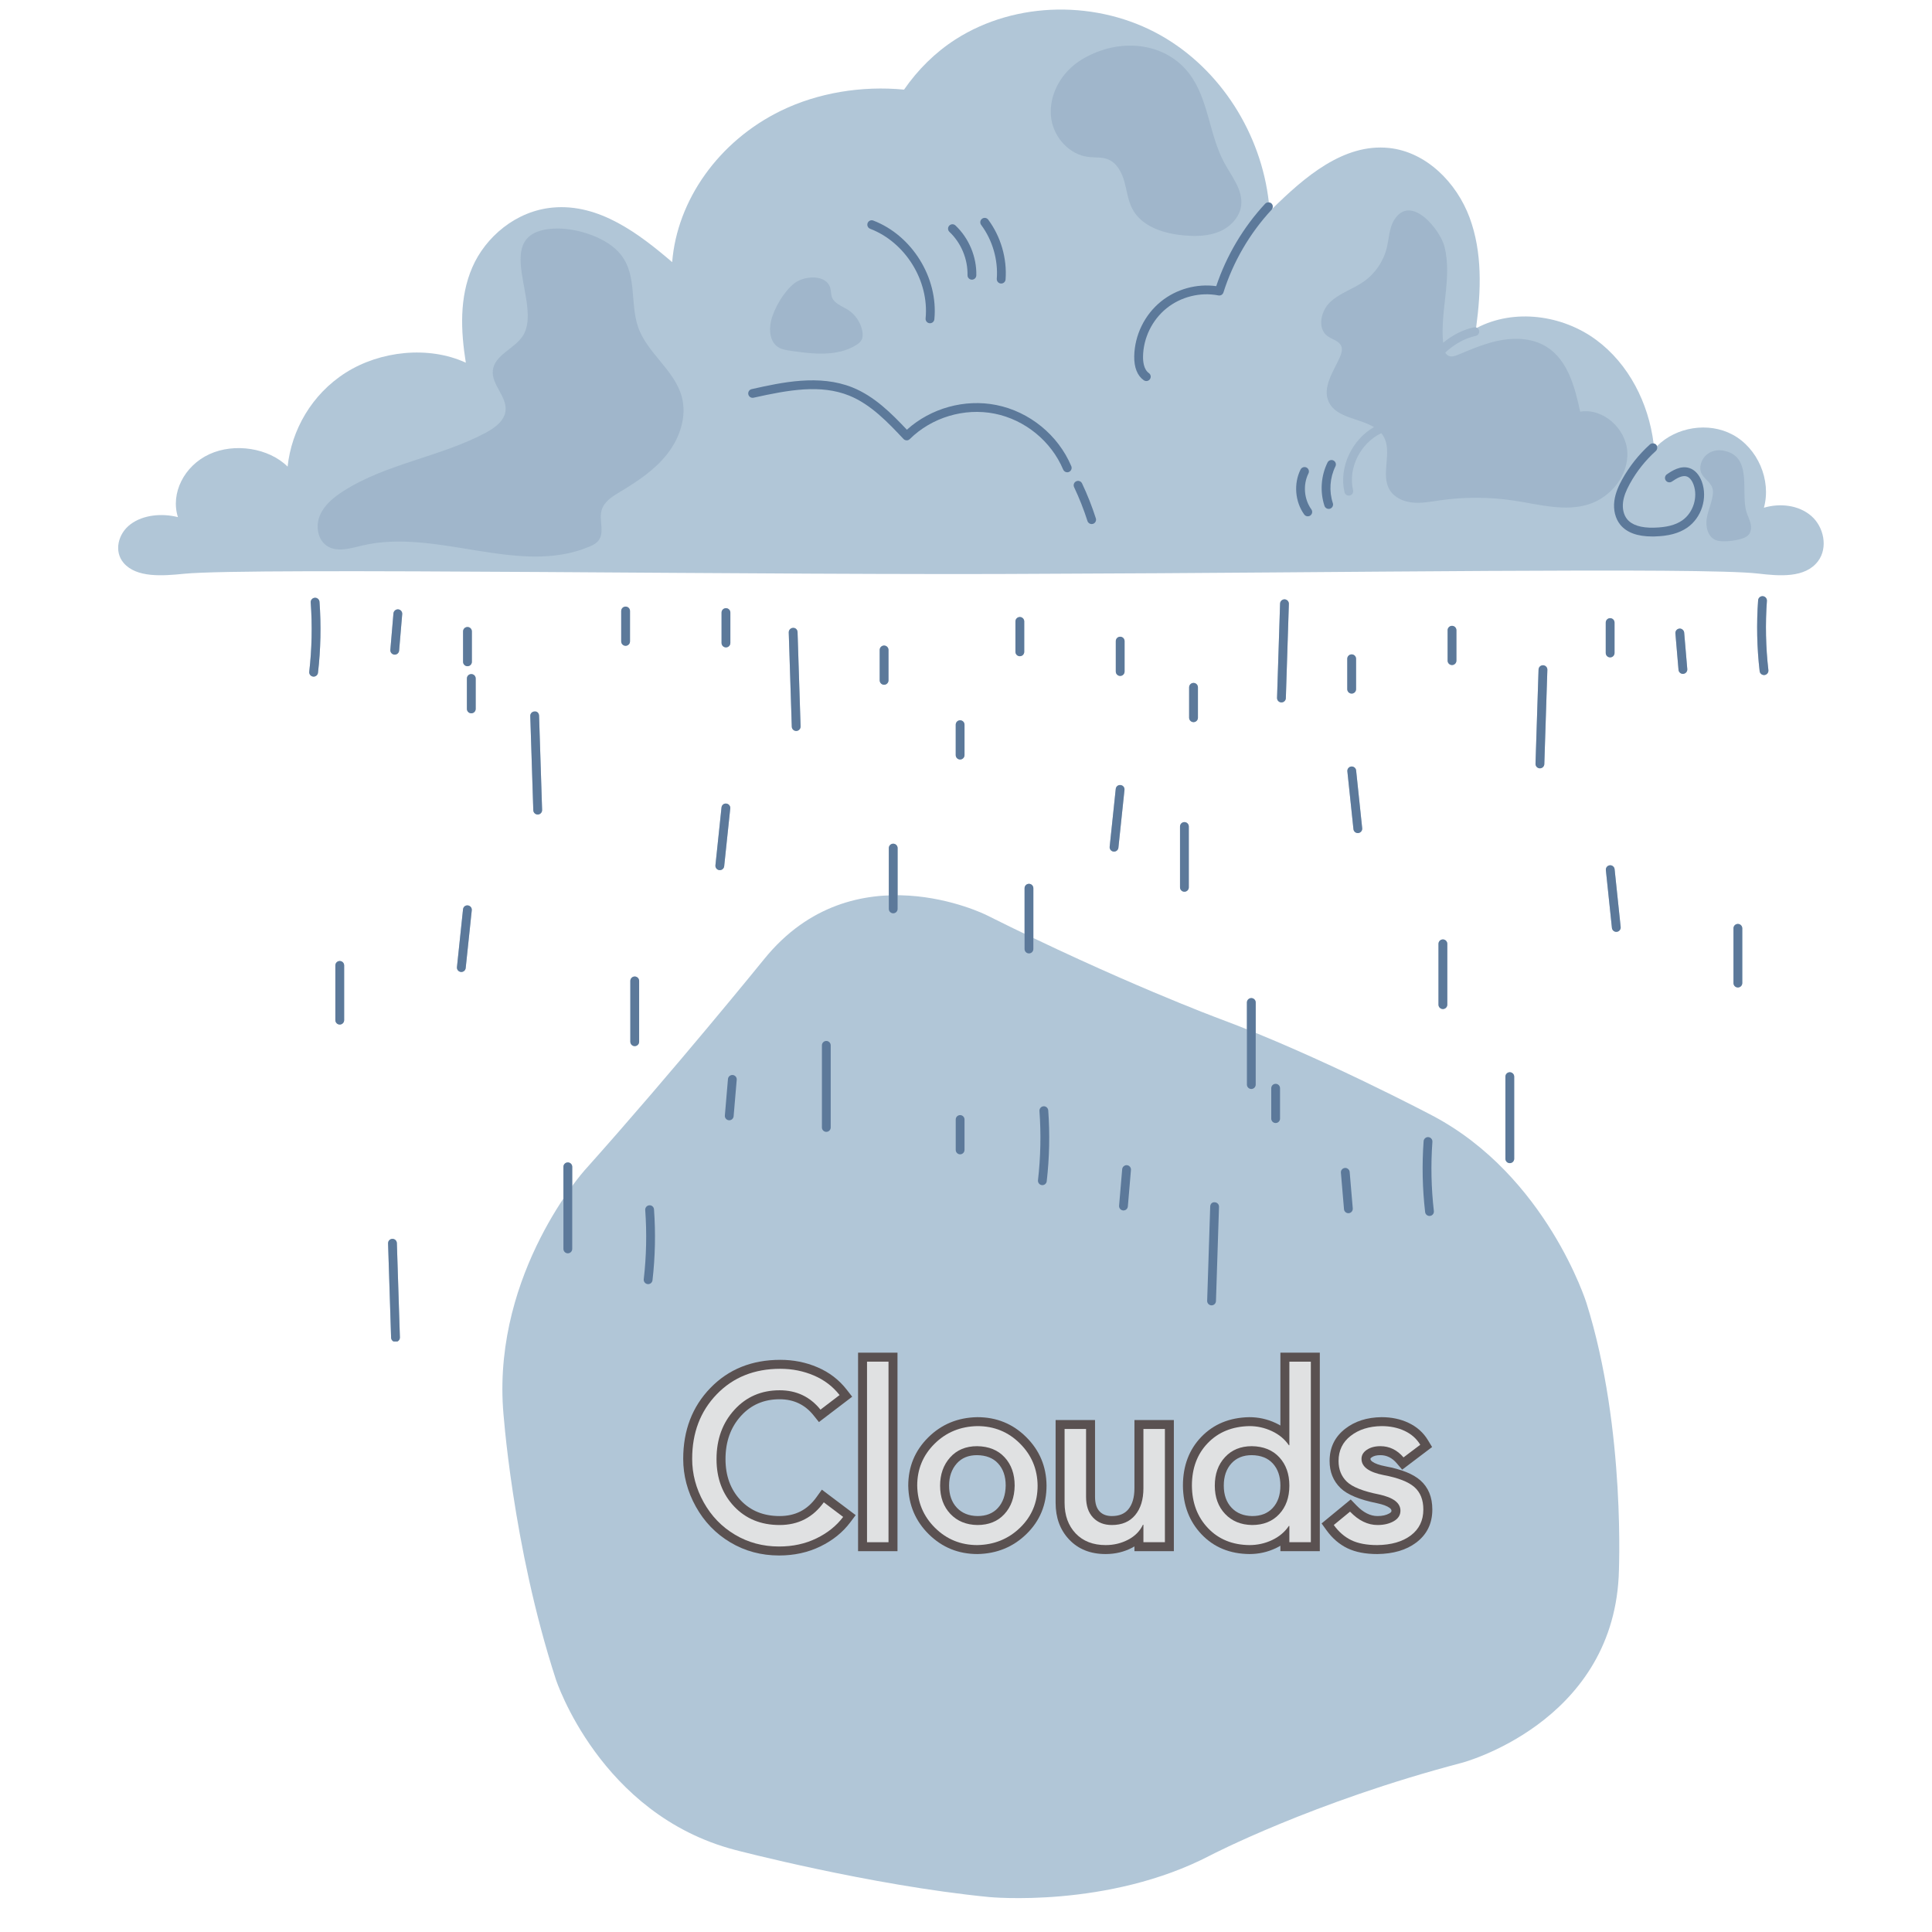 <svg xmlns="http://www.w3.org/2000/svg" xmlns:xlink="http://www.w3.org/1999/xlink" width="800" zoomAndPan="magnify" viewBox="0 0 600 600" height="800" preserveAspectRatio="xMidYMid meet" version="1.0"><defs><filter x="0%" y="0%" width="100%" height="100%" id="f73fce8bc3"><feColorMatrix values="0 0 0 0 1 0 0 0 0 1 0 0 0 0 1 0 0 0 1 0" color-interpolation-filters="sRGB"/></filter><g/><clipPath id="e037f422c7"><path d="M 124 277 L 471 277 L 471 589 L 124 589 Z M 124 277 " clip-rule="nonzero"/></clipPath><clipPath id="909d17195a"><path d="M 60.227 362.945 L 364.676 210.031 L 511.652 502.656 L 207.203 655.57 Z M 60.227 362.945 " clip-rule="nonzero"/></clipPath><clipPath id="d431ef5cb3"><path d="M 460.684 403.637 C 473.082 443.062 470.699 488.676 470.699 488.676 C 468.316 534.289 421.988 546.457 421.988 546.457 C 375.664 558.621 343.891 575.195 343.891 575.195 C 312.117 591.773 275.129 588.141 275.129 588.141 C 238.141 584.512 196.207 573.492 196.207 573.492 C 154.277 562.473 140.641 520.586 140.641 520.586 C 127.004 478.699 124.215 436.301 124.215 436.301 C 121.426 393.898 149.473 362.539 149.473 362.539 C 177.523 331.176 205.32 296.855 205.32 296.855 C 233.117 262.535 274.328 283.172 274.328 283.172 C 315.535 303.805 346.621 315.336 346.621 315.336 C 377.707 326.867 412.996 345.539 412.996 345.539 C 448.285 364.215 460.684 403.637 460.684 403.637 Z M 460.684 403.637 " clip-rule="nonzero"/></clipPath><clipPath id="0a0da25f0e"><path d="M 0 0 L 347 0 L 347 312 L 0 312 Z M 0 0 " clip-rule="nonzero"/></clipPath><clipPath id="5ea7d03a14"><path d="M -63.773 85.945 L 240.676 -66.969 L 387.652 225.656 L 83.203 378.57 Z M -63.773 85.945 " clip-rule="nonzero"/></clipPath><clipPath id="a24a2bd717"><path d="M 336.684 126.637 C 349.082 166.062 346.699 211.676 346.699 211.676 C 344.316 257.289 297.988 269.457 297.988 269.457 C 251.664 281.621 219.891 298.195 219.891 298.195 C 188.117 314.773 151.129 311.141 151.129 311.141 C 114.141 307.512 72.207 296.492 72.207 296.492 C 30.277 285.473 16.641 243.586 16.641 243.586 C 3.004 201.699 0.215 159.301 0.215 159.301 C -2.574 116.898 25.473 85.539 25.473 85.539 C 53.523 54.176 81.32 19.855 81.32 19.855 C 109.117 -14.465 150.328 6.172 150.328 6.172 C 191.535 26.805 222.621 38.336 222.621 38.336 C 253.707 49.867 288.996 68.539 288.996 68.539 C 324.285 87.215 336.684 126.637 336.684 126.637 Z M 336.684 126.637 " clip-rule="nonzero"/></clipPath><clipPath id="9edfeaacc4"><rect x="0" width="347" y="0" height="312"/></clipPath><clipPath id="baed33a944"><rect x="0" width="236" y="0" height="79"/></clipPath><clipPath id="d89467cac2"><path d="M 4 1 L 535 1 L 535 415.605 L 4 415.605 Z M 4 1 " clip-rule="nonzero"/></clipPath><clipPath id="1c0783dcc3"><path d="M 64 61 L 518 61 L 518 415.605 L 64 415.605 Z M 64 61 " clip-rule="nonzero"/></clipPath><mask id="78ab905aab"><g filter="url(#f73fce8bc3)"><rect x="-164" width="864" fill="#000000" y="-133" height="864" fill-opacity="0.2"/></g></mask><clipPath id="a69730f982"><rect x="0" width="448" y="0" height="161"/></clipPath><clipPath id="cbe8483f8c"><rect x="0" width="568" y="0" height="599"/></clipPath></defs><g transform="matrix(1, 0, 0, 1, 32, 1)"><g clip-path="url(#cbe8483f8c)"><g clip-path="url(#e037f422c7)"><g clip-path="url(#909d17195a)"><g clip-path="url(#d431ef5cb3)"><g transform="matrix(1, 0, 0, 1, 124, 277)"><g clip-path="url(#9edfeaacc4)"><g clip-path="url(#0a0da25f0e)"><g clip-path="url(#5ea7d03a14)"><g clip-path="url(#a24a2bd717)"><path fill="#b1c6d7" d="M -123.473 65.348 L 270.633 -132.602 L 468.582 261.504 L 74.477 459.453 Z M -123.473 65.348 " fill-opacity="1" fill-rule="nonzero"/></g></g></g></g></g></g></g></g><g transform="matrix(1, 0, 0, 1, 179, 418)"><g clip-path="url(#baed33a944)"><g fill="#5a5151" fill-opacity="1"><g transform="translate(0.475, 59.951)"><g><path d="M 30.859 -56.641 C 34.949 -56.641 38.789 -55.875 42.379 -54.34 C 46.059 -52.766 49.082 -50.457 51.457 -47.406 L 53.18 -45.188 L 42.852 -37.316 L 41.156 -39.434 C 38.496 -42.742 34.992 -44.398 30.637 -44.398 C 25.773 -44.398 21.773 -42.676 18.641 -39.227 C 15.438 -35.703 13.836 -31.234 13.836 -25.816 C 13.836 -20.617 15.402 -16.359 18.531 -13.035 C 21.617 -9.762 25.652 -8.125 30.637 -8.125 C 33.082 -8.125 35.25 -8.609 37.137 -9.578 C 39.027 -10.547 40.68 -12.023 42.102 -14.008 L 43.758 -16.324 L 54.262 -8.414 L 52.598 -6.195 C 50.25 -3.066 47.145 -0.562 43.277 1.316 C 39.434 3.184 35.172 4.117 30.488 4.117 C 24.934 4.117 19.883 2.762 15.34 0.051 C 10.809 -2.652 7.23 -6.359 4.613 -11.074 C 2.008 -15.773 0.703 -20.711 0.703 -25.891 C 0.703 -34.75 3.512 -42.086 9.129 -47.891 C 14.77 -53.723 22.012 -56.641 30.859 -56.641 Z M 30.859 -51.078 C 23.586 -51.078 17.676 -48.727 13.129 -44.023 C 8.555 -39.297 6.27 -33.25 6.27 -25.891 C 6.27 -21.672 7.34 -17.633 9.48 -13.777 C 11.613 -9.934 14.516 -6.918 18.191 -4.727 C 21.855 -2.539 25.957 -1.445 30.488 -1.445 C 34.316 -1.445 37.77 -2.195 40.848 -3.691 C 43.906 -5.176 46.34 -7.121 48.145 -9.531 L 50.371 -7.863 L 48.699 -5.641 L 42.688 -10.168 L 44.363 -12.391 L 46.625 -10.77 C 44.684 -8.055 42.367 -6.008 39.68 -4.629 C 36.992 -3.25 33.98 -2.559 30.637 -2.559 C 24.051 -2.559 18.664 -4.781 14.48 -9.219 C 10.34 -13.613 8.273 -19.145 8.273 -25.816 C 8.273 -32.664 10.355 -38.383 14.52 -42.969 C 18.758 -47.633 24.129 -49.965 30.637 -49.965 C 36.77 -49.965 41.723 -47.613 45.492 -42.914 L 43.324 -41.172 L 41.637 -43.387 L 47.57 -47.91 L 49.258 -45.699 L 47.062 -43.988 C 45.281 -46.281 42.988 -48.027 40.191 -49.223 C 37.301 -50.457 34.191 -51.078 30.859 -51.078 Z M 30.859 -51.078 "/></g></g></g><g fill="#5a5151" fill-opacity="1"><g transform="translate(52.7, 59.951)"><g><path d="M 2.781 -58.867 L 15.023 -58.867 L 15.023 2.781 L 2.781 2.781 Z M 8.348 -53.301 L 8.348 -2.781 L 9.457 -2.781 L 9.457 -53.301 Z M 8.348 -53.301 "/></g></g></g><g fill="#5a5151" fill-opacity="1"><g transform="translate(70.504, 59.951)"><g><path d="M 22.031 -38.836 C 27.992 -38.836 33.047 -36.773 37.199 -32.648 C 41.348 -28.527 43.453 -23.516 43.508 -17.609 C 43.512 -11.613 41.426 -6.59 37.254 -2.531 C 33.117 1.492 28.062 3.559 22.086 3.672 C 16.145 3.672 11.102 1.625 6.949 -2.469 C 2.801 -6.562 0.672 -11.582 0.559 -17.527 C 0.555 -23.43 2.621 -28.434 6.758 -32.539 C 10.871 -36.625 15.945 -38.723 21.98 -38.836 Z M 22.086 -33.273 C 17.539 -33.188 13.734 -31.625 10.676 -28.59 C 7.641 -25.574 6.121 -21.922 6.121 -17.637 C 6.203 -13.195 7.781 -9.461 10.855 -6.434 C 13.926 -3.406 17.633 -1.891 21.98 -1.891 C 26.488 -1.977 30.289 -3.52 33.371 -6.52 C 36.422 -9.484 37.945 -13.164 37.945 -17.555 C 37.902 -21.938 36.348 -25.652 33.277 -28.703 C 30.211 -31.75 26.461 -33.273 22.031 -33.273 Z M 13.242 -17.582 C 13.242 -14.711 14.051 -12.414 15.672 -10.703 C 17.262 -9.02 19.395 -8.16 22.074 -8.125 C 24.746 -8.125 26.844 -8.949 28.371 -10.605 C 29.965 -12.332 30.785 -14.672 30.824 -17.621 C 30.824 -20.48 30.031 -22.77 28.445 -24.484 C 26.91 -26.152 24.734 -27.004 21.922 -27.039 C 19.266 -27.039 17.176 -26.188 15.652 -24.48 C 14.047 -22.684 13.242 -20.387 13.242 -17.582 Z M 7.68 -17.582 C 7.68 -21.801 8.953 -25.336 11.5 -28.191 C 14.133 -31.133 17.629 -32.605 21.996 -32.605 C 26.402 -32.543 29.918 -31.098 32.535 -28.262 C 35.105 -25.477 36.387 -21.906 36.387 -17.543 C 36.328 -13.176 35.02 -9.602 32.461 -6.828 C 29.832 -3.984 26.344 -2.559 21.992 -2.559 C 17.746 -2.621 14.293 -4.059 11.629 -6.879 C 8.996 -9.668 7.68 -13.234 7.68 -17.582 Z M 7.68 -17.582 "/></g></g></g><g fill="#5a5151" fill-opacity="1"><g transform="translate(114.568, 59.951)"><g><path d="M 14.504 -35.164 L 14.504 -14.094 C 14.504 -12.066 14.977 -10.555 15.926 -9.559 C 16.836 -8.602 18.105 -8.125 19.734 -8.125 C 21.98 -8.125 23.676 -8.816 24.828 -10.199 C 26.105 -11.734 26.742 -13.926 26.742 -16.766 L 26.742 -37.945 L 38.984 -37.945 L 38.984 2.781 L 26.742 2.781 L 26.742 -5.414 L 29.527 -5.414 L 29.527 -2.633 L 29.379 -2.633 L 29.379 -5.414 L 31.891 -4.223 C 30.684 -1.684 28.742 0.285 26.066 1.688 C 23.539 3.012 20.781 3.672 17.805 3.672 C 13.102 3.672 9.324 2.172 6.477 -0.828 C 3.668 -3.789 2.262 -7.594 2.262 -12.242 L 2.262 -37.945 L 14.504 -37.945 Z M 8.938 -35.164 L 11.723 -35.164 L 11.723 -32.383 L 5.043 -32.383 L 5.043 -35.164 L 7.828 -35.164 L 7.828 -12.242 C 7.828 -9.074 8.723 -6.547 10.512 -4.66 C 12.262 -2.816 14.695 -1.891 17.805 -1.891 C 19.871 -1.891 21.766 -2.344 23.488 -3.242 C 25.066 -4.07 26.191 -5.191 26.863 -6.609 L 27.617 -8.199 L 32.309 -8.199 L 32.309 0 L 29.527 0 L 29.527 -2.781 L 36.203 -2.781 L 36.203 0 L 33.422 0 L 33.422 -35.164 L 36.203 -35.164 L 36.203 -32.383 L 29.527 -32.383 L 29.527 -35.164 L 32.309 -35.164 L 32.309 -16.766 C 32.309 -12.586 31.242 -9.211 29.105 -6.641 C 26.844 -3.922 23.719 -2.559 19.734 -2.559 C 16.516 -2.559 13.902 -3.613 11.895 -5.723 C 9.926 -7.793 8.938 -10.586 8.938 -14.094 Z M 8.938 -35.164 "/></g></g></g><g fill="#5a5151" fill-opacity="1"><g transform="translate(155.814, 59.951)"><g><path d="M 43.066 -56.086 L 43.066 2.781 L 30.824 2.781 L 30.824 -5.043 L 33.605 -5.043 L 33.605 -2.262 L 33.457 -2.262 L 33.457 -5.043 L 35.754 -3.473 C 34.184 -1.18 32.07 0.594 29.414 1.848 C 26.84 3.062 24.105 3.672 21.219 3.672 C 15.121 3.617 10.16 1.57 6.328 -2.461 C 2.535 -6.453 0.613 -11.484 0.555 -17.555 C 0.555 -23.711 2.461 -28.766 6.27 -32.719 C 10.09 -36.684 15.055 -38.723 21.164 -38.836 C 24.035 -38.836 26.77 -38.23 29.367 -37.016 C 32.051 -35.766 34.18 -33.988 35.754 -31.691 L 33.457 -30.121 L 33.457 -32.902 L 33.605 -32.902 L 33.605 -30.121 L 30.824 -30.121 L 30.824 -58.867 L 43.066 -58.867 Z M 37.5 -56.086 L 40.281 -56.086 L 40.281 -53.301 L 33.605 -53.301 L 33.605 -56.086 L 36.387 -56.086 L 36.387 -27.336 L 31.988 -27.336 L 31.16 -28.547 C 30.164 -30.008 28.781 -31.152 27.016 -31.977 C 25.16 -32.84 23.246 -33.273 21.27 -33.273 C 16.695 -33.188 13.031 -31.715 10.273 -28.855 C 7.504 -25.984 6.121 -22.234 6.121 -17.609 C 6.164 -12.996 7.578 -9.227 10.363 -6.293 C 13.109 -3.402 16.727 -1.934 21.219 -1.891 C 23.273 -1.891 25.215 -2.324 27.039 -3.184 C 28.785 -4.008 30.16 -5.152 31.16 -6.617 L 31.988 -7.828 L 36.387 -7.828 L 36.387 0 L 33.605 0 L 33.605 -2.781 L 40.281 -2.781 L 40.281 0 L 37.5 0 Z M 13.242 -17.582 C 13.242 -14.711 14.051 -12.414 15.672 -10.703 C 17.262 -9.02 19.395 -8.16 22.074 -8.125 C 24.754 -8.125 26.867 -8.953 28.422 -10.617 C 30.023 -12.332 30.824 -14.652 30.824 -17.582 C 30.824 -20.469 30.031 -22.77 28.445 -24.484 C 26.91 -26.152 24.734 -27.004 21.922 -27.039 C 19.297 -27.039 17.207 -26.199 15.656 -24.523 C 14.047 -22.781 13.242 -20.465 13.242 -17.582 Z M 7.68 -17.582 C 7.68 -21.918 8.977 -25.488 11.57 -28.297 C 14.223 -31.168 17.699 -32.605 21.996 -32.605 C 26.402 -32.543 29.918 -31.098 32.535 -28.262 C 35.105 -25.477 36.387 -21.918 36.387 -17.582 C 36.387 -13.191 35.086 -9.602 32.484 -6.816 C 29.836 -3.98 26.336 -2.559 21.992 -2.559 C 17.746 -2.621 14.293 -4.059 11.629 -6.879 C 8.996 -9.668 7.68 -13.234 7.68 -17.582 Z M 7.68 -17.582 "/></g></g></g><g fill="#5a5151" fill-opacity="1"><g transform="translate(201.14, 59.951)"><g><path d="M 16.914 -38.836 C 20 -38.836 22.781 -38.254 25.258 -37.086 C 27.867 -35.859 29.887 -34.066 31.312 -31.707 L 32.609 -29.562 L 23.324 -22.531 L 21.621 -24.531 C 20.199 -26.203 18.504 -27.039 16.543 -27.039 C 15.422 -27.039 14.539 -26.824 13.895 -26.395 C 13.609 -26.203 13.465 -26.035 13.465 -25.891 C 13.465 -25.598 13.66 -25.305 14.051 -25.02 C 14.863 -24.426 16.219 -23.945 18.109 -23.578 C 23.102 -22.645 26.715 -21.195 28.953 -19.227 C 31.438 -17.039 32.68 -14.02 32.68 -10.164 C 32.68 -5.824 31.012 -2.402 27.676 0.109 C 24.594 2.43 20.57 3.617 15.609 3.672 C 11.902 3.672 8.805 3.074 6.32 1.875 C 3.797 0.656 1.629 -1.207 -0.18 -3.715 L -1.707 -5.832 L 7.34 -13.277 L 9.125 -11.426 C 11.25 -9.223 13.426 -8.125 15.652 -8.125 C 17.141 -8.125 18.359 -8.398 19.316 -8.945 C 19.613 -9.113 19.809 -9.273 19.91 -9.43 C 19.965 -9.52 19.992 -9.641 19.992 -9.793 C 19.992 -10.082 19.805 -10.367 19.43 -10.652 C 18.645 -11.242 17.344 -11.73 15.523 -12.113 C 10.062 -13.207 6.281 -14.773 4.184 -16.809 C 1.914 -19.012 0.777 -21.816 0.777 -25.223 C 0.777 -29.398 2.398 -32.738 5.641 -35.25 C 8.652 -37.582 12.398 -38.777 16.879 -38.836 Z M 16.949 -33.273 C 13.715 -33.23 11.078 -32.422 9.047 -30.852 C 7.246 -29.453 6.344 -27.578 6.344 -25.223 C 6.344 -23.387 6.914 -21.914 8.059 -20.801 C 9.371 -19.527 12.242 -18.445 16.672 -17.559 C 19.305 -17.004 21.34 -16.18 22.781 -15.09 C 24.633 -13.695 25.559 -11.926 25.559 -9.793 C 25.559 -8.559 25.238 -7.445 24.602 -6.445 C 24.012 -5.512 23.168 -4.734 22.078 -4.113 C 20.266 -3.078 18.125 -2.559 15.652 -2.559 C 11.848 -2.559 8.336 -4.227 5.117 -7.566 L 7.121 -9.496 L 8.891 -7.348 L 3.848 -3.195 L 2.078 -5.34 L 4.332 -6.969 C 5.594 -5.223 7.059 -3.945 8.738 -3.137 C 10.457 -2.309 12.727 -1.891 15.547 -1.891 C 19.293 -1.934 22.219 -2.75 24.328 -4.336 C 26.188 -5.734 27.113 -7.676 27.113 -10.164 C 27.113 -12.344 26.504 -13.969 25.277 -15.047 C 23.805 -16.344 21.062 -17.367 17.055 -18.113 C 14.348 -18.637 12.25 -19.445 10.766 -20.527 C 8.855 -21.926 7.902 -23.711 7.902 -25.891 C 7.902 -26.969 8.168 -27.961 8.707 -28.867 C 9.199 -29.699 9.902 -30.418 10.809 -31.023 C 12.387 -32.078 14.301 -32.605 16.543 -32.605 C 20.219 -32.605 23.324 -31.117 25.859 -28.141 L 23.738 -26.336 L 22.059 -28.555 L 27.254 -32.484 L 28.934 -30.27 L 26.551 -28.828 C 25.703 -30.227 24.484 -31.301 22.887 -32.055 C 21.16 -32.867 19.172 -33.273 16.914 -33.273 Z M 16.949 -33.273 "/></g></g></g><g fill="#e0e1e2" fill-opacity="1"><g transform="translate(0.475, 59.951)"><g><path d="M 30.859 -53.859 C 34.566 -53.859 38.039 -53.164 41.281 -51.781 C 44.52 -50.395 47.18 -48.367 49.266 -45.703 L 43.328 -41.172 C 40.109 -45.18 35.879 -47.188 30.641 -47.188 C 24.953 -47.188 20.266 -45.156 16.578 -41.094 C 12.891 -37.039 11.047 -31.945 11.047 -25.812 C 11.047 -19.883 12.863 -14.988 16.5 -11.125 C 20.133 -7.27 24.848 -5.344 30.641 -5.344 C 36.422 -5.344 40.992 -7.691 44.359 -12.391 L 50.375 -7.859 C 48.289 -5.086 45.52 -2.863 42.062 -1.188 C 38.602 0.488 34.742 1.328 30.484 1.328 C 25.441 1.328 20.867 0.102 16.766 -2.344 C 12.66 -4.789 9.422 -8.148 7.047 -12.422 C 4.672 -16.703 3.484 -21.191 3.484 -25.891 C 3.484 -34.004 6.031 -40.691 11.125 -45.953 C 16.219 -51.223 22.797 -53.859 30.859 -53.859 Z M 30.859 -53.859 "/></g></g></g><g fill="#e0e1e2" fill-opacity="1"><g transform="translate(52.7, 59.951)"><g><path d="M 12.234 -56.078 L 12.234 0 L 5.562 0 L 5.562 -56.078 Z M 12.234 -56.078 "/></g></g></g><g fill="#e0e1e2" fill-opacity="1"><g transform="translate(70.504, 59.951)"><g><path d="M 22.031 -36.062 C 27.227 -36.062 31.629 -34.266 35.234 -30.672 C 38.848 -27.086 40.68 -22.723 40.734 -17.578 C 40.734 -12.391 38.926 -8.039 35.312 -4.531 C 31.695 -1.02 27.27 0.785 22.031 0.891 C 16.883 0.891 12.504 -0.891 8.891 -4.453 C 5.285 -8.016 3.438 -12.391 3.344 -17.578 C 3.344 -22.672 5.133 -27 8.719 -30.562 C 12.301 -34.125 16.738 -35.957 22.031 -36.062 Z M 10.453 -17.578 C 10.453 -13.973 11.516 -11.047 13.641 -8.797 C 15.773 -6.547 18.57 -5.395 22.031 -5.344 C 25.539 -5.344 28.332 -6.469 30.406 -8.719 C 32.488 -10.969 33.555 -13.922 33.609 -17.578 C 33.609 -21.191 32.566 -24.125 30.484 -26.375 C 28.41 -28.625 25.566 -29.773 21.953 -29.828 C 18.441 -29.828 15.645 -28.66 13.562 -26.328 C 11.488 -24.004 10.453 -21.086 10.453 -17.578 Z M 10.453 -17.578 "/></g></g></g><g fill="#e0e1e2" fill-opacity="1"><g transform="translate(114.568, 59.951)"><g><path d="M 11.719 -35.172 L 11.719 -14.094 C 11.719 -11.32 12.445 -9.172 13.906 -7.641 C 15.363 -6.109 17.305 -5.344 19.734 -5.344 C 22.848 -5.344 25.258 -6.367 26.969 -8.422 C 28.676 -10.473 29.531 -13.254 29.531 -16.766 L 29.531 -35.172 L 36.203 -35.172 L 36.203 0 L 29.531 0 L 29.531 -5.422 L 29.375 -5.422 C 28.438 -3.441 26.906 -1.895 24.781 -0.781 C 22.656 0.332 20.332 0.891 17.812 0.891 C 13.895 0.891 10.785 -0.316 8.484 -2.734 C 6.191 -5.16 5.047 -8.328 5.047 -12.234 L 5.047 -35.172 Z M 11.719 -35.172 "/></g></g></g><g fill="#e0e1e2" fill-opacity="1"><g transform="translate(155.814, 59.951)"><g><path d="M 40.281 -56.078 L 40.281 0 L 33.609 0 L 33.609 -5.047 L 33.453 -5.047 C 32.172 -3.16 30.426 -1.695 28.219 -0.656 C 26.02 0.375 23.688 0.891 21.219 0.891 C 15.926 0.836 11.633 -0.914 8.344 -4.375 C 5.051 -7.832 3.383 -12.234 3.344 -17.578 C 3.344 -22.973 4.984 -27.375 8.266 -30.781 C 11.555 -34.195 15.875 -35.957 21.219 -36.062 C 23.645 -36.062 25.969 -35.539 28.188 -34.5 C 30.414 -33.457 32.172 -32 33.453 -30.125 L 33.609 -30.125 L 33.609 -56.078 Z M 10.453 -17.578 C 10.453 -13.973 11.516 -11.047 13.641 -8.797 C 15.773 -6.547 18.57 -5.395 22.031 -5.344 C 25.539 -5.344 28.348 -6.469 30.453 -8.719 C 32.555 -10.969 33.609 -13.922 33.609 -17.578 C 33.609 -21.191 32.566 -24.125 30.484 -26.375 C 28.41 -28.625 25.566 -29.773 21.953 -29.828 C 18.492 -29.828 15.711 -28.688 13.609 -26.406 C 11.504 -24.133 10.453 -21.191 10.453 -17.578 Z M 10.453 -17.578 "/></g></g></g><g fill="#e0e1e2" fill-opacity="1"><g transform="translate(201.14, 59.951)"><g><path d="M 16.922 -36.062 C 19.586 -36.062 21.973 -35.566 24.078 -34.578 C 26.18 -33.586 27.801 -32.148 28.938 -30.266 L 23.734 -26.344 C 21.754 -28.664 19.359 -29.828 16.547 -29.828 C 14.859 -29.828 13.457 -29.453 12.344 -28.703 C 11.238 -27.961 10.688 -27.023 10.688 -25.891 C 10.688 -23.422 12.984 -21.738 17.578 -20.844 C 22.078 -20 25.254 -18.758 27.109 -17.125 C 28.961 -15.5 29.891 -13.176 29.891 -10.156 C 29.891 -6.75 28.594 -4.066 26 -2.109 C 23.406 -0.16 19.93 0.836 15.578 0.891 C 12.316 0.891 9.633 0.383 7.531 -0.625 C 5.426 -1.645 3.609 -3.219 2.078 -5.344 L 7.125 -9.5 C 9.789 -6.727 12.633 -5.344 15.656 -5.344 C 17.633 -5.344 19.316 -5.738 20.703 -6.531 C 22.086 -7.32 22.781 -8.41 22.781 -9.797 C 22.781 -12.211 20.551 -13.895 16.094 -14.844 C 11.156 -15.832 7.832 -17.156 6.125 -18.812 C 4.414 -20.469 3.562 -22.602 3.562 -25.219 C 3.562 -28.488 4.82 -31.098 7.344 -33.047 C 9.863 -35.004 13.055 -36.008 16.922 -36.062 Z M 16.922 -36.062 "/></g></g></g></g></g><g clip-path="url(#d89467cac2)"><path fill="#b1c6d7" d="M 64.039 207.609 C 64.863 200.488 65.016 193.254 64.496 186.105 C 64.441 185.352 65.008 184.699 65.762 184.645 C 66.504 184.582 67.168 185.156 67.223 185.91 C 67.754 193.227 67.598 200.633 66.758 207.922 C 66.676 208.617 66.082 209.133 65.402 209.133 C 65.348 209.133 65.293 209.129 65.242 209.121 C 64.492 209.035 63.953 208.359 64.039 207.609 Z M 74.879 315.816 L 74.879 298.816 C 74.879 298.062 74.27 297.449 73.516 297.449 C 72.758 297.449 72.148 298.062 72.148 298.816 L 72.148 315.816 C 72.148 316.57 72.758 317.184 73.516 317.184 C 74.27 317.184 74.879 316.57 74.879 315.816 Z M 90.59 202.301 C 91.293 202.301 91.891 201.766 91.949 201.051 L 92.91 189.719 C 92.973 188.969 92.418 188.305 91.664 188.242 C 90.961 188.172 90.254 188.734 90.188 189.488 L 89.227 200.82 C 89.164 201.574 89.723 202.234 90.473 202.297 C 90.512 202.301 90.551 202.301 90.59 202.301 Z M 113.18 193.723 C 112.422 193.723 111.812 194.332 111.812 195.09 L 111.812 204.531 C 111.812 205.289 112.422 205.898 113.18 205.898 C 113.934 205.898 114.543 205.289 114.543 204.531 L 114.543 195.09 C 114.543 194.332 113.934 193.723 113.18 193.723 Z M 134.988 251.957 C 135.004 251.957 135.02 251.957 135.035 251.957 C 135.785 251.934 136.379 251.301 136.355 250.547 L 135.41 221.273 C 135.383 220.52 134.875 219.867 134 219.953 C 133.246 219.977 132.652 220.605 132.68 221.359 L 133.621 250.637 C 133.648 251.375 134.254 251.957 134.988 251.957 Z M 109.91 299.344 C 109.828 300.094 110.375 300.766 111.125 300.848 C 111.176 300.852 111.223 300.855 111.27 300.855 C 111.961 300.855 112.551 300.332 112.625 299.629 L 114.512 281.688 C 114.594 280.938 114.047 280.266 113.297 280.184 C 112.496 280.094 111.875 280.648 111.797 281.402 Z M 163.652 198.191 L 163.652 188.75 C 163.652 187.992 163.043 187.383 162.289 187.383 C 161.531 187.383 160.922 187.992 160.922 188.75 L 160.922 198.191 C 160.922 198.949 161.531 199.559 162.289 199.559 C 163.043 199.559 163.652 198.949 163.652 198.191 Z M 166.488 322.516 L 166.488 303.629 C 166.488 302.875 165.879 302.262 165.121 302.262 C 164.367 302.262 163.754 302.875 163.754 303.629 L 163.754 322.516 C 163.754 323.273 164.367 323.883 165.121 323.883 C 165.879 323.883 166.488 323.273 166.488 322.516 Z M 145.711 386.863 L 145.711 361.363 C 145.711 360.609 145.098 360 144.344 360 C 143.59 360 142.977 360.609 142.977 361.363 L 142.977 386.863 C 142.977 387.621 143.59 388.23 144.344 388.23 C 145.098 388.23 145.711 387.621 145.711 386.863 Z M 193.453 187.875 C 192.699 187.875 192.086 188.484 192.086 189.238 L 192.086 198.684 C 192.086 199.438 192.699 200.051 193.453 200.051 C 194.207 200.051 194.82 199.438 194.82 198.684 L 194.82 189.238 C 194.82 188.484 194.207 187.875 193.453 187.875 Z M 215.266 226.004 C 215.277 226.004 215.293 226.004 215.309 226.004 C 216.062 225.98 216.652 225.348 216.629 224.594 L 215.688 195.316 C 215.66 194.566 215.113 193.941 214.273 193.996 C 213.523 194.02 212.93 194.652 212.953 195.406 L 213.898 224.684 C 213.922 225.422 214.531 226.004 215.266 226.004 Z M 190.184 267.723 C 190.105 268.473 190.648 269.145 191.402 269.223 C 191.449 269.23 191.496 269.23 191.547 269.23 C 192.234 269.23 192.828 268.711 192.902 268.008 L 194.789 250.062 C 194.867 249.316 194.324 248.641 193.574 248.562 C 192.77 248.465 192.148 249.027 192.07 249.777 Z M 242.562 211.656 C 243.316 211.656 243.93 211.047 243.93 210.289 L 243.93 200.844 C 243.93 200.09 243.316 199.48 242.562 199.48 C 241.809 199.48 241.195 200.09 241.195 200.844 L 241.195 210.289 C 241.195 211.047 241.809 211.656 242.562 211.656 Z M 246.762 281.27 L 246.762 262.383 C 246.762 261.625 246.152 261.016 245.398 261.016 C 244.641 261.016 244.031 261.625 244.031 262.383 L 244.031 281.27 C 244.031 282.023 244.641 282.637 245.398 282.637 C 246.152 282.637 246.762 282.023 246.762 281.27 Z M 225.984 349.145 L 225.984 323.645 C 225.984 322.887 225.375 322.277 224.617 322.277 C 223.863 322.277 223.254 322.887 223.254 323.645 L 223.254 349.145 C 223.254 349.898 223.863 350.508 224.617 350.508 C 225.375 350.508 225.984 349.898 225.984 349.145 Z M 169.125 397.793 C 169.176 397.797 169.23 397.801 169.285 397.801 C 169.969 397.801 170.559 397.289 170.641 396.59 C 171.48 389.305 171.637 381.898 171.105 374.578 C 171.051 373.824 170.406 373.254 169.645 373.316 C 168.891 373.371 168.328 374.023 168.379 374.777 C 168.898 381.926 168.746 389.16 167.922 396.277 C 167.84 397.027 168.375 397.707 169.125 397.793 Z M 194.074 334.098 L 193.113 345.43 C 193.047 346.184 193.605 346.844 194.359 346.906 C 194.395 346.91 194.434 346.914 194.477 346.914 C 195.176 346.914 195.773 346.375 195.832 345.66 L 196.797 334.328 C 196.859 333.578 196.305 332.918 195.555 332.852 C 194.809 332.793 194.141 333.344 194.074 334.098 Z M 286.086 201.426 L 286.086 191.984 C 286.086 191.227 285.473 190.617 284.719 190.617 C 283.965 190.617 283.352 191.227 283.352 191.984 L 283.352 201.426 C 283.352 202.18 283.965 202.793 284.719 202.793 C 285.473 202.793 286.086 202.18 286.086 201.426 Z M 288.918 293.73 L 288.918 274.844 C 288.918 274.086 288.309 273.477 287.555 273.477 C 286.797 273.477 286.188 274.086 286.188 274.844 L 286.188 293.73 C 286.188 294.484 286.797 295.094 287.555 295.094 C 288.309 295.094 288.918 294.484 288.918 293.73 Z M 317.25 207.547 L 317.25 198.105 C 317.25 197.348 316.641 196.738 315.883 196.738 C 315.129 196.738 314.52 197.348 314.52 198.105 L 314.52 207.547 C 314.52 208.305 315.129 208.914 315.883 208.914 C 316.641 208.914 317.25 208.305 317.25 207.547 Z M 312.617 261.965 C 312.535 262.715 313.082 263.387 313.832 263.465 C 313.879 263.473 313.93 263.473 313.977 263.473 C 314.664 263.473 315.262 262.953 315.332 262.25 L 317.219 244.305 C 317.301 243.555 316.754 242.883 316.004 242.805 C 315.223 242.719 314.578 243.27 314.504 244.02 Z M 291.555 367.047 C 291.609 367.051 291.66 367.055 291.715 367.055 C 292.398 367.055 292.992 366.543 293.07 365.844 C 293.91 358.555 294.07 351.148 293.539 343.832 C 293.48 343.078 292.801 342.496 292.074 342.566 C 291.324 342.621 290.758 343.277 290.812 344.027 C 291.332 351.176 291.176 358.414 290.355 365.531 C 290.27 366.281 290.805 366.957 291.555 367.047 Z M 318.266 373.668 L 319.227 362.336 C 319.289 361.582 318.73 360.922 317.98 360.859 C 317.305 360.781 316.566 361.352 316.504 362.105 L 315.543 373.434 C 315.48 374.188 316.035 374.848 316.789 374.91 C 316.828 374.914 316.867 374.918 316.906 374.918 C 317.609 374.918 318.207 374.379 318.266 373.668 Z M 113 209.711 L 113 219.152 C 113 219.91 113.609 220.52 114.367 220.52 C 115.121 220.52 115.73 219.91 115.73 219.152 L 115.73 209.711 C 115.73 208.953 115.121 208.344 114.367 208.344 C 113.609 208.344 113 208.953 113 209.711 Z M 88.52 385.145 L 89.461 414.422 C 89.484 415.164 90.094 415.746 90.828 415.746 C 90.84 415.746 90.855 415.746 90.871 415.746 C 91.625 415.719 92.215 415.09 92.191 414.336 L 91.25 385.059 C 91.227 384.32 90.617 383.734 89.883 383.734 C 89.871 383.734 89.855 383.734 89.84 383.738 C 89.086 383.762 88.496 384.391 88.52 385.145 Z M 264.809 356.117 C 264.809 356.871 265.418 357.484 266.176 357.484 C 266.93 357.484 267.539 356.871 267.539 356.117 L 267.539 346.672 C 267.539 345.918 266.93 345.305 266.176 345.305 C 265.418 345.305 264.809 345.918 264.809 346.672 Z M 266.176 234.867 C 266.93 234.867 267.539 234.258 267.539 233.504 L 267.539 224.059 C 267.539 223.305 266.93 222.691 266.176 222.691 C 265.418 222.691 264.809 223.305 264.809 224.059 L 264.809 233.504 C 264.809 234.258 265.418 234.867 266.176 234.867 Z M 515.465 184.152 C 514.707 184.094 514.059 184.664 514 185.418 C 513.473 192.727 513.629 200.133 514.473 207.43 C 514.551 208.129 515.145 208.641 515.828 208.641 C 515.879 208.641 515.934 208.637 515.988 208.633 C 516.734 208.547 517.273 207.867 517.188 207.117 C 516.363 199.992 516.211 192.754 516.727 185.613 C 516.781 184.863 516.215 184.207 515.465 184.152 Z M 506.348 287.301 L 506.348 304.301 C 506.348 305.055 506.957 305.668 507.711 305.668 C 508.469 305.668 509.078 305.055 509.078 304.301 L 509.078 287.301 C 509.078 286.547 508.469 285.934 507.711 285.934 C 506.957 285.934 506.348 286.547 506.348 287.301 Z M 489.559 194.219 C 488.809 194.281 488.25 194.941 488.312 195.695 L 489.277 207.027 C 489.34 207.738 489.934 208.277 490.637 208.277 C 490.676 208.277 490.715 208.277 490.754 208.27 C 491.504 208.207 492.062 207.547 492 206.793 L 491.035 195.465 C 490.973 194.711 490.242 194.137 489.559 194.219 Z M 468.047 203.156 C 468.801 203.156 469.41 202.547 469.41 201.789 L 469.41 192.348 C 469.41 191.594 468.801 190.98 468.047 190.98 C 467.289 190.98 466.68 191.594 466.68 192.348 L 466.68 201.789 C 466.68 202.547 467.289 203.156 468.047 203.156 Z M 447.18 205.602 C 446.445 205.602 445.836 206.184 445.812 206.922 L 444.867 236.199 C 444.844 236.953 445.438 237.586 446.191 237.609 C 446.207 237.609 446.223 237.609 446.234 237.609 C 446.969 237.609 447.578 237.027 447.602 236.289 L 448.547 207.012 C 448.57 206.258 447.977 205.629 447.227 205.602 C 447.211 205.602 447.191 205.602 447.18 205.602 Z M 469.953 288.395 C 470 288.395 470.051 288.391 470.098 288.387 C 470.852 288.309 471.395 287.637 471.312 286.887 L 469.43 268.941 C 469.352 268.191 468.652 267.637 467.93 267.727 C 467.18 267.805 466.633 268.477 466.715 269.227 L 468.598 287.172 C 468.672 287.871 469.266 288.395 469.953 288.395 Z M 417.57 194.723 L 417.57 204.168 C 417.57 204.926 418.18 205.535 418.938 205.535 C 419.691 205.535 420.301 204.926 420.301 204.168 L 420.301 194.723 C 420.301 193.969 419.691 193.359 418.938 193.359 C 418.18 193.359 417.57 193.969 417.57 194.723 Z M 414.734 292.113 L 414.734 311.004 C 414.734 311.758 415.348 312.367 416.102 312.367 C 416.855 312.367 417.469 311.758 417.469 311.004 L 417.469 292.113 C 417.469 291.359 416.855 290.746 416.102 290.746 C 415.348 290.746 414.734 291.359 414.734 292.113 Z M 435.516 333.359 L 435.516 358.859 C 435.516 359.613 436.125 360.223 436.879 360.223 C 437.637 360.223 438.246 359.613 438.246 358.859 L 438.246 333.359 C 438.246 332.605 437.637 331.992 436.879 331.992 C 436.125 331.992 435.516 332.605 435.516 333.359 Z M 387.77 214.398 C 388.527 214.398 389.137 213.789 389.137 213.031 L 389.137 203.59 C 389.137 202.832 388.527 202.223 387.77 202.223 C 387.016 202.223 386.406 202.832 386.406 203.59 L 386.406 213.031 C 386.406 213.789 387.016 214.398 387.77 214.398 Z M 365.961 217.141 C 366.695 217.141 367.305 216.559 367.328 215.82 L 368.27 186.543 C 368.293 185.789 367.703 185.156 366.949 185.133 C 366.934 185.133 366.918 185.133 366.906 185.133 C 366.172 185.133 365.562 185.715 365.539 186.453 L 364.598 215.73 C 364.574 216.484 365.164 217.117 365.922 217.141 C 365.934 217.141 365.949 217.141 365.961 217.141 Z M 389.68 257.719 C 389.727 257.719 389.773 257.715 389.824 257.711 C 390.574 257.629 391.121 256.961 391.039 256.207 L 389.156 238.266 C 389.078 237.512 388.379 236.973 387.656 237.047 C 386.902 237.129 386.359 237.797 386.438 238.551 L 388.324 256.492 C 388.395 257.195 388.988 257.719 389.68 257.719 Z M 337.293 212.453 L 337.293 221.898 C 337.293 222.652 337.906 223.262 338.66 223.262 C 339.418 223.262 340.027 222.652 340.027 221.898 L 340.027 212.453 C 340.027 211.699 339.418 211.086 338.66 211.086 C 337.906 211.086 337.293 211.699 337.293 212.453 Z M 334.465 255.68 L 334.465 274.57 C 334.465 275.324 335.074 275.934 335.828 275.934 C 336.586 275.934 337.195 275.324 337.195 274.57 L 337.195 255.68 C 337.195 254.926 336.586 254.312 335.828 254.312 C 335.074 254.312 334.465 254.926 334.465 255.68 Z M 355.238 310.332 L 355.238 335.828 C 355.238 336.586 355.852 337.195 356.605 337.195 C 357.359 337.195 357.973 336.586 357.973 335.828 L 357.973 310.332 C 357.973 309.578 357.359 308.965 356.605 308.965 C 355.852 308.965 355.238 309.578 355.238 310.332 Z M 411.578 352.141 C 410.855 352.082 410.172 352.648 410.117 353.402 C 409.586 360.723 409.742 368.129 410.586 375.414 C 410.664 376.113 411.258 376.625 411.941 376.625 C 411.992 376.625 412.047 376.625 412.102 376.617 C 412.848 376.531 413.387 375.852 413.301 375.105 C 412.48 367.984 412.324 360.75 412.844 353.602 C 412.898 352.848 412.332 352.195 411.578 352.141 Z M 385.676 361.715 C 384.922 361.777 384.367 362.438 384.43 363.191 L 385.391 374.523 C 385.449 375.234 386.047 375.773 386.75 375.773 C 386.789 375.773 386.828 375.77 386.867 375.766 C 387.617 375.703 388.176 375.043 388.113 374.289 L 387.152 362.957 C 387.09 362.203 386.344 361.629 385.676 361.715 Z M 362.797 336.957 L 362.797 346.402 C 362.797 347.156 363.406 347.766 364.16 347.766 C 364.918 347.766 365.527 347.156 365.527 346.402 L 365.527 336.957 C 365.527 336.203 364.918 335.59 364.16 335.59 C 363.406 335.59 362.797 336.203 362.797 336.957 Z M 343.84 373.699 L 342.895 402.977 C 342.871 403.73 343.465 404.359 344.215 404.383 C 344.23 404.387 344.25 404.387 344.262 404.387 C 344.996 404.387 345.605 403.801 345.629 403.062 L 346.574 373.785 C 346.598 373.035 346.004 372.402 345.25 372.379 C 344.379 372.289 343.867 372.945 343.84 373.699 Z M 8.555 161.797 C 4.633 164.719 3.32 170.25 6.406 173.836 C 10.391 178.473 18.461 177.863 25.113 177.195 C 45.754 175.125 210.16 177.793 294.188 177.184 C 381.172 176.914 496.855 175.129 513.945 177.121 C 520.598 177.898 528.668 178.602 532.652 173.219 C 535.738 169.047 534.426 162.625 530.504 159.227 C 526.582 155.828 520.777 155.207 515.801 156.676 C 518.156 148.098 513.891 138.168 506.047 133.969 C 498.562 129.965 488.559 131.57 482.586 137.555 C 482.527 137.402 482.449 137.254 482.332 137.125 C 482.117 136.887 481.832 136.762 481.539 136.711 C 479.969 124.188 473.848 112.043 463.707 104.555 C 453.188 96.785 438.266 94.766 426.68 100.805 C 426.598 100.758 426.512 100.73 426.426 100.703 C 427.973 89.277 428.402 77.344 424.383 66.543 C 420.336 55.668 410.906 46.16 399.363 44.953 C 385.289 43.484 373.164 53.938 363.027 63.938 C 363.391 63.391 363.34 62.656 362.844 62.191 C 362.617 61.984 362.336 61.887 362.051 61.859 C 359.695 40.605 347.109 20.516 328.488 9.992 C 309.055 -0.992 283.566 -0.812 264.762 11.223 C 258.438 15.27 253.031 20.656 248.762 26.832 C 235.668 25.578 222.062 27.781 210.57 33.371 C 191.137 42.824 178.266 61.242 176.75 80.406 C 166.473 71.621 154.105 62.16 139.695 63.457 C 128.152 64.496 118.723 72.676 114.676 82.035 C 110.625 91.395 111.09 101.742 112.664 111.637 C 101.039 106.285 85.957 108.008 75.352 114.746 C 64.746 121.488 58.52 132.613 57.32 143.91 C 51.488 138.133 40.855 136.445 33.012 140.059 C 25.168 143.672 20.902 152.219 23.258 159.602 C 18.281 158.336 12.477 158.871 8.555 161.797 Z M 8.555 161.797 " fill-opacity="1" fill-rule="nonzero"/></g><g clip-path="url(#1c0783dcc3)"><path fill="#5c799a" d="M 250.543 135.359 C 250.281 135.617 249.941 135.781 249.559 135.754 C 249.188 135.746 248.84 135.59 248.586 135.324 C 243.844 130.285 238.469 124.574 231.707 121.855 C 222.887 118.312 213.051 120.059 202.027 122.512 C 201.289 122.672 200.559 122.211 200.398 121.477 C 200.234 120.738 200.699 120.008 201.434 119.848 C 210.777 117.762 222.402 115.176 232.727 119.32 C 239.59 122.078 244.934 127.473 249.637 132.453 C 257.066 125.762 267.574 122.82 277.41 124.781 C 287.699 126.828 296.625 134.105 300.699 143.773 C 300.992 144.469 300.664 145.27 299.973 145.562 C 299.797 145.637 299.617 145.672 299.441 145.672 C 298.906 145.672 298.402 145.355 298.18 144.836 C 294.453 135.992 286.289 129.336 276.875 127.461 C 267.473 125.594 257.371 128.617 250.543 135.359 Z M 238.23 70.047 C 249.188 74.242 256.59 86.215 255.453 97.891 C 255.383 98.641 255.93 99.309 256.68 99.383 C 256.727 99.387 256.773 99.387 256.816 99.387 C 257.512 99.387 258.105 98.859 258.176 98.152 C 259.422 85.297 251.273 72.117 239.207 67.496 C 238.508 67.227 237.715 67.578 237.445 68.281 C 237.176 68.988 237.527 69.777 238.23 70.047 Z M 328.539 92.641 C 323.453 96.758 320.355 103.117 320.246 109.66 C 320.188 113.121 321.215 115.691 323.215 117.094 C 323.453 117.262 323.727 117.344 324 117.344 C 324.43 117.344 324.852 117.141 325.117 116.762 C 325.551 116.145 325.402 115.293 324.785 114.859 C 323.156 113.715 322.957 111.141 322.98 109.707 C 323.074 103.965 325.797 98.379 330.258 94.762 C 334.727 91.148 340.762 89.652 346.387 90.746 C 347.086 90.883 347.742 90.48 347.953 89.816 C 350.953 80.312 356.129 71.426 362.914 64.125 C 362.965 64.066 362.984 64 363.027 63.938 C 363.391 63.391 363.34 62.656 362.844 62.191 C 362.617 61.984 362.336 61.887 362.051 61.859 C 361.637 61.816 361.215 61.938 360.91 62.262 C 354.121 69.57 348.883 78.402 345.715 87.867 C 339.656 87.027 333.312 88.773 328.539 92.641 Z M 492.754 144.395 C 489.926 143.402 487.152 145.289 485.668 146.305 C 485.047 146.727 484.887 147.578 485.309 148.199 C 485.738 148.824 486.59 148.98 487.207 148.562 C 488.824 147.461 490.496 146.504 491.855 146.973 C 493.004 147.375 493.656 148.727 493.941 149.496 C 495.383 153.395 493.828 158.289 490.398 160.637 C 488.305 162.07 485.535 162.781 481.68 162.871 C 477.645 162.984 474.797 162.07 473.301 160.211 C 472.25 158.906 471.797 156.988 472.055 154.945 C 472.27 153.25 472.922 151.484 474.168 149.219 C 476.277 145.395 478.992 141.977 482.234 139.055 C 482.664 138.664 482.781 138.066 482.586 137.555 C 482.527 137.402 482.449 137.254 482.332 137.125 C 482.117 136.887 481.832 136.762 481.539 136.711 C 481.141 136.648 480.723 136.734 480.402 137.023 C 476.938 140.148 474.031 143.809 471.773 147.898 C 470.816 149.637 469.68 151.969 469.344 154.602 C 468.992 157.375 469.66 160.047 471.172 161.926 C 473.141 164.371 476.484 165.609 481.117 165.609 C 481.324 165.609 481.531 165.605 481.742 165.602 C 486.148 165.5 489.391 164.637 491.941 162.895 C 496.43 159.82 498.395 153.652 496.504 148.547 C 495.723 146.438 494.391 144.961 492.754 144.395 Z M 268.469 84.457 C 268.453 85.215 269.047 85.84 269.805 85.855 C 269.812 85.855 269.824 85.855 269.836 85.855 C 270.574 85.855 271.184 85.266 271.203 84.523 C 271.336 78.766 268.914 72.973 264.73 69.02 C 264.188 68.5 263.312 68.527 262.801 69.074 C 262.281 69.621 262.305 70.488 262.855 71.008 C 266.488 74.434 268.586 79.465 268.469 84.457 Z M 277.562 85.586 C 277.508 86.34 278.074 86.992 278.824 87.051 C 278.859 87.051 278.895 87.055 278.93 87.055 C 279.637 87.055 280.238 86.508 280.289 85.789 C 280.777 79.246 278.812 72.477 274.898 67.215 C 274.445 66.605 273.586 66.484 272.988 66.934 C 272.383 67.383 272.254 68.238 272.707 68.844 C 276.23 73.586 278.004 79.688 277.562 85.586 Z M 374.352 146.023 C 374.688 145.348 374.414 144.527 373.742 144.191 C 373.066 143.859 372.25 144.129 371.906 144.801 C 369.719 149.188 370.172 154.805 373.035 158.781 C 373.305 159.152 373.719 159.348 374.145 159.348 C 374.422 159.348 374.703 159.266 374.941 159.09 C 375.555 158.648 375.695 157.797 375.25 157.184 C 372.965 154.008 372.605 149.523 374.352 146.023 Z M 382.109 142.004 C 381.445 141.676 380.613 141.949 380.281 142.625 C 378.23 146.785 377.883 151.703 379.332 156.109 C 379.516 156.684 380.055 157.047 380.629 157.047 C 380.77 157.047 380.914 157.027 381.055 156.98 C 381.77 156.746 382.16 155.973 381.926 155.254 C 380.699 151.523 380.992 147.359 382.73 143.832 C 383.062 143.156 382.785 142.336 382.109 142.004 Z M 302.219 148.473 C 301.539 148.793 301.246 149.609 301.57 150.289 C 303.176 153.68 304.574 157.215 305.723 160.805 C 305.906 161.387 306.445 161.754 307.023 161.754 C 307.164 161.754 307.301 161.734 307.441 161.691 C 308.156 161.461 308.555 160.691 308.324 159.973 C 307.137 156.27 305.699 152.617 304.039 149.121 C 303.711 148.434 302.895 148.148 302.219 148.473 Z M 65.242 209.121 C 65.293 209.129 65.348 209.133 65.398 209.133 C 66.082 209.133 66.676 208.617 66.754 207.922 C 67.598 200.633 67.754 193.227 67.223 185.91 C 67.168 185.156 66.504 184.582 65.762 184.645 C 65.008 184.699 64.441 185.355 64.496 186.105 C 65.016 193.254 64.863 200.488 64.039 207.609 C 63.953 208.359 64.492 209.035 65.242 209.121 Z M 74.879 315.816 L 74.879 298.816 C 74.879 298.062 74.27 297.449 73.516 297.449 C 72.758 297.449 72.148 298.062 72.148 298.816 L 72.148 315.816 C 72.148 316.57 72.758 317.184 73.516 317.184 C 74.27 317.184 74.879 316.57 74.879 315.816 Z M 90.59 202.301 C 91.293 202.301 91.891 201.766 91.949 201.051 L 92.91 189.719 C 92.973 188.969 92.418 188.305 91.664 188.242 C 90.961 188.172 90.254 188.734 90.188 189.488 L 89.227 200.82 C 89.164 201.574 89.723 202.234 90.473 202.297 C 90.512 202.301 90.551 202.301 90.59 202.301 Z M 114.543 204.531 L 114.543 195.09 C 114.543 194.332 113.934 193.723 113.18 193.723 C 112.422 193.723 111.812 194.332 111.812 195.09 L 111.812 204.531 C 111.812 205.289 112.422 205.898 113.18 205.898 C 113.934 205.898 114.543 205.289 114.543 204.531 Z M 134 219.953 C 133.246 219.977 132.652 220.605 132.68 221.359 L 133.621 250.637 C 133.648 251.375 134.254 251.957 134.988 251.957 C 135.004 251.957 135.02 251.957 135.035 251.957 C 135.785 251.934 136.379 251.301 136.355 250.547 L 135.41 221.273 C 135.383 220.52 134.875 219.867 134 219.953 Z M 113.297 280.184 C 112.496 280.094 111.875 280.648 111.797 281.402 L 109.91 299.344 C 109.828 300.094 110.375 300.766 111.125 300.848 C 111.176 300.852 111.223 300.855 111.27 300.855 C 111.961 300.855 112.551 300.332 112.625 299.629 L 114.512 281.688 C 114.594 280.938 114.047 280.266 113.297 280.184 Z M 162.289 187.383 C 161.531 187.383 160.922 187.992 160.922 188.75 L 160.922 198.191 C 160.922 198.949 161.531 199.559 162.289 199.559 C 163.043 199.559 163.652 198.949 163.652 198.191 L 163.652 188.75 C 163.652 187.992 163.043 187.383 162.289 187.383 Z M 165.121 302.262 C 164.367 302.262 163.754 302.875 163.754 303.629 L 163.754 322.516 C 163.754 323.273 164.367 323.883 165.121 323.883 C 165.879 323.883 166.488 323.273 166.488 322.516 L 166.488 303.629 C 166.488 302.875 165.879 302.262 165.121 302.262 Z M 144.344 360 C 143.59 360 142.977 360.609 142.977 361.363 L 142.977 386.863 C 142.977 387.621 143.59 388.23 144.344 388.23 C 145.098 388.23 145.711 387.621 145.711 386.863 L 145.711 361.363 C 145.711 360.609 145.098 360 144.344 360 Z M 193.453 200.051 C 194.207 200.051 194.82 199.438 194.82 198.684 L 194.82 189.238 C 194.82 188.484 194.207 187.875 193.453 187.875 C 192.699 187.875 192.086 188.484 192.086 189.238 L 192.086 198.684 C 192.086 199.438 192.699 200.051 193.453 200.051 Z M 214.273 193.996 C 213.523 194.02 212.93 194.652 212.953 195.406 L 213.898 224.684 C 213.922 225.422 214.531 226.004 215.266 226.004 C 215.277 226.004 215.293 226.004 215.309 226.004 C 216.062 225.98 216.652 225.348 216.629 224.594 L 215.688 195.316 C 215.66 194.566 215.113 193.941 214.273 193.996 Z M 193.574 248.562 C 192.77 248.465 192.148 249.027 192.07 249.777 L 190.184 267.723 C 190.105 268.473 190.648 269.145 191.402 269.223 C 191.449 269.23 191.496 269.23 191.547 269.23 C 192.234 269.23 192.828 268.711 192.902 268.008 L 194.789 250.062 C 194.867 249.316 194.324 248.641 193.574 248.562 Z M 242.562 199.48 C 241.809 199.48 241.195 200.09 241.195 200.844 L 241.195 210.289 C 241.195 211.043 241.809 211.656 242.562 211.656 C 243.316 211.656 243.93 211.043 243.93 210.289 L 243.93 200.844 C 243.93 200.09 243.316 199.48 242.562 199.48 Z M 245.398 261.016 C 244.641 261.016 244.031 261.625 244.031 262.383 L 244.031 281.27 C 244.031 282.023 244.641 282.637 245.398 282.637 C 246.152 282.637 246.762 282.023 246.762 281.27 L 246.762 262.383 C 246.762 261.625 246.152 261.016 245.398 261.016 Z M 224.617 322.277 C 223.863 322.277 223.254 322.887 223.254 323.645 L 223.254 349.145 C 223.254 349.898 223.863 350.508 224.617 350.508 C 225.375 350.508 225.984 349.898 225.984 349.145 L 225.984 323.645 C 225.984 322.887 225.375 322.277 224.617 322.277 Z M 169.645 373.316 C 168.891 373.371 168.328 374.023 168.379 374.777 C 168.898 381.926 168.746 389.16 167.922 396.277 C 167.84 397.027 168.375 397.707 169.125 397.793 C 169.176 397.797 169.23 397.801 169.285 397.801 C 169.969 397.801 170.559 397.289 170.641 396.59 C 171.48 389.305 171.637 381.898 171.105 374.578 C 171.051 373.824 170.406 373.254 169.645 373.316 Z M 195.555 332.852 C 194.809 332.793 194.141 333.344 194.074 334.098 L 193.113 345.43 C 193.047 346.184 193.605 346.844 194.359 346.906 C 194.395 346.91 194.434 346.914 194.477 346.914 C 195.176 346.914 195.773 346.375 195.832 345.66 L 196.797 334.328 C 196.859 333.578 196.305 332.918 195.555 332.852 Z M 283.352 191.984 L 283.352 201.426 C 283.352 202.18 283.965 202.793 284.719 202.793 C 285.473 202.793 286.086 202.18 286.086 201.426 L 286.086 191.984 C 286.086 191.227 285.473 190.617 284.719 190.617 C 283.965 190.617 283.352 191.227 283.352 191.984 Z M 286.188 274.844 L 286.188 293.73 C 286.188 294.484 286.797 295.094 287.555 295.094 C 288.309 295.094 288.918 294.484 288.918 293.73 L 288.918 274.844 C 288.918 274.086 288.309 273.477 287.555 273.477 C 286.797 273.477 286.188 274.086 286.188 274.844 Z M 317.25 207.547 L 317.25 198.105 C 317.25 197.348 316.641 196.738 315.883 196.738 C 315.129 196.738 314.52 197.348 314.52 198.105 L 314.52 207.547 C 314.52 208.305 315.129 208.914 315.883 208.914 C 316.641 208.914 317.25 208.305 317.25 207.547 Z M 312.617 261.965 C 312.535 262.715 313.082 263.387 313.832 263.465 C 313.879 263.473 313.93 263.473 313.977 263.473 C 314.664 263.473 315.262 262.953 315.332 262.25 L 317.219 244.305 C 317.301 243.555 316.754 242.883 316.004 242.805 C 315.223 242.719 314.578 243.27 314.504 244.02 Z M 291.555 367.047 C 291.609 367.051 291.66 367.055 291.715 367.055 C 292.398 367.055 292.992 366.543 293.07 365.844 C 293.91 358.555 294.07 351.148 293.539 343.832 C 293.48 343.078 292.801 342.496 292.074 342.566 C 291.324 342.621 290.758 343.277 290.812 344.027 C 291.332 351.176 291.176 358.414 290.355 365.531 C 290.27 366.281 290.805 366.957 291.555 367.047 Z M 316.789 374.91 C 316.828 374.914 316.867 374.918 316.906 374.918 C 317.609 374.918 318.207 374.379 318.266 373.668 L 319.227 362.336 C 319.289 361.582 318.73 360.922 317.98 360.859 C 317.305 360.781 316.566 361.352 316.504 362.105 L 315.543 373.434 C 315.48 374.188 316.035 374.848 316.789 374.91 Z M 114.367 208.344 C 113.609 208.344 113 208.953 113 209.711 L 113 219.152 C 113 219.91 113.609 220.52 114.367 220.52 C 115.121 220.52 115.73 219.91 115.73 219.152 L 115.73 209.711 C 115.73 208.953 115.121 208.344 114.367 208.344 Z M 88.52 385.145 L 89.461 414.422 C 89.484 415.164 90.094 415.746 90.828 415.746 C 90.84 415.746 90.855 415.746 90.871 415.746 C 91.625 415.719 92.215 415.09 92.191 414.336 L 91.25 385.059 C 91.227 384.32 90.617 383.734 89.883 383.734 C 89.871 383.734 89.855 383.734 89.84 383.738 C 89.086 383.762 88.496 384.391 88.52 385.145 Z M 266.176 345.305 C 265.418 345.305 264.809 345.918 264.809 346.672 L 264.809 356.117 C 264.809 356.871 265.418 357.484 266.176 357.484 C 266.93 357.484 267.539 356.871 267.539 356.117 L 267.539 346.672 C 267.539 345.918 266.93 345.305 266.176 345.305 Z M 267.539 224.059 C 267.539 223.305 266.93 222.691 266.176 222.691 C 265.418 222.691 264.809 223.305 264.809 224.059 L 264.809 233.504 C 264.809 234.258 265.418 234.867 266.176 234.867 C 266.93 234.867 267.539 234.258 267.539 233.504 Z M 516.727 185.613 C 516.781 184.863 516.215 184.207 515.465 184.152 C 514.707 184.094 514.059 184.664 514 185.418 C 513.473 192.727 513.629 200.133 514.473 207.43 C 514.551 208.129 515.145 208.641 515.828 208.641 C 515.879 208.641 515.934 208.637 515.988 208.633 C 516.734 208.547 517.273 207.867 517.188 207.117 C 516.363 199.992 516.211 192.754 516.727 185.613 Z M 507.711 285.934 C 506.957 285.934 506.348 286.547 506.348 287.301 L 506.348 304.301 C 506.348 305.055 506.957 305.668 507.711 305.668 C 508.469 305.668 509.078 305.055 509.078 304.301 L 509.078 287.301 C 509.078 286.547 508.469 285.934 507.711 285.934 Z M 489.559 194.219 C 488.809 194.281 488.25 194.941 488.312 195.695 L 489.277 207.027 C 489.34 207.738 489.934 208.277 490.637 208.277 C 490.676 208.277 490.715 208.277 490.754 208.27 C 491.504 208.207 492.062 207.547 492 206.793 L 491.035 195.465 C 490.973 194.711 490.242 194.137 489.559 194.219 Z M 468.047 203.156 C 468.801 203.156 469.41 202.547 469.41 201.789 L 469.41 192.348 C 469.41 191.594 468.801 190.98 468.047 190.98 C 467.289 190.98 466.68 191.594 466.68 192.348 L 466.68 201.789 C 466.68 202.547 467.289 203.156 468.047 203.156 Z M 447.227 205.602 C 447.211 205.602 447.191 205.602 447.18 205.602 C 446.445 205.602 445.836 206.184 445.812 206.922 L 444.867 236.199 C 444.844 236.953 445.438 237.586 446.191 237.609 C 446.207 237.609 446.223 237.609 446.234 237.609 C 446.969 237.609 447.578 237.027 447.602 236.289 L 448.547 207.012 C 448.57 206.258 447.977 205.629 447.227 205.602 Z M 467.93 267.727 C 467.18 267.805 466.633 268.477 466.715 269.227 L 468.598 287.172 C 468.672 287.871 469.266 288.395 469.953 288.395 C 470 288.395 470.051 288.391 470.098 288.387 C 470.852 288.309 471.395 287.637 471.312 286.887 L 469.43 268.941 C 469.352 268.191 468.652 267.637 467.93 267.727 Z M 418.938 193.359 C 418.18 193.359 417.57 193.969 417.57 194.723 L 417.57 204.168 C 417.57 204.922 418.18 205.535 418.938 205.535 C 419.691 205.535 420.301 204.922 420.301 204.168 L 420.301 194.723 C 420.301 193.969 419.691 193.359 418.938 193.359 Z M 416.102 290.746 C 415.348 290.746 414.734 291.359 414.734 292.113 L 414.734 311.004 C 414.734 311.758 415.348 312.367 416.102 312.367 C 416.855 312.367 417.469 311.758 417.469 311.004 L 417.469 292.113 C 417.469 291.359 416.855 290.746 416.102 290.746 Z M 436.879 331.992 C 436.125 331.992 435.516 332.605 435.516 333.359 L 435.516 358.859 C 435.516 359.613 436.125 360.223 436.879 360.223 C 437.637 360.223 438.246 359.613 438.246 358.859 L 438.246 333.359 C 438.246 332.605 437.637 331.992 436.879 331.992 Z M 387.77 214.398 C 388.527 214.398 389.137 213.789 389.137 213.031 L 389.137 203.59 C 389.137 202.832 388.527 202.223 387.77 202.223 C 387.016 202.223 386.406 202.832 386.406 203.59 L 386.406 213.031 C 386.406 213.789 387.016 214.398 387.77 214.398 Z M 366.949 185.133 C 366.934 185.133 366.918 185.133 366.906 185.133 C 366.172 185.133 365.562 185.715 365.539 186.453 L 364.598 215.73 C 364.574 216.484 365.164 217.117 365.922 217.141 C 365.934 217.141 365.949 217.141 365.965 217.141 C 366.695 217.141 367.305 216.559 367.328 215.82 L 368.27 186.543 C 368.293 185.789 367.703 185.156 366.949 185.133 Z M 387.656 237.047 C 386.902 237.129 386.359 237.797 386.438 238.551 L 388.324 256.492 C 388.395 257.195 388.988 257.719 389.68 257.719 C 389.727 257.719 389.773 257.715 389.824 257.711 C 390.574 257.629 391.121 256.961 391.039 256.207 L 389.156 238.266 C 389.078 237.512 388.379 236.973 387.656 237.047 Z M 337.293 212.453 L 337.293 221.898 C 337.293 222.652 337.906 223.262 338.66 223.262 C 339.418 223.262 340.027 222.652 340.027 221.898 L 340.027 212.453 C 340.027 211.699 339.418 211.086 338.66 211.086 C 337.906 211.086 337.293 211.699 337.293 212.453 Z M 334.465 255.68 L 334.465 274.57 C 334.465 275.324 335.074 275.934 335.828 275.934 C 336.586 275.934 337.195 275.324 337.195 274.57 L 337.195 255.68 C 337.195 254.926 336.586 254.312 335.828 254.312 C 335.074 254.312 334.465 254.926 334.465 255.68 Z M 355.238 310.332 L 355.238 335.828 C 355.238 336.586 355.852 337.195 356.605 337.195 C 357.359 337.195 357.973 336.586 357.973 335.828 L 357.973 310.332 C 357.973 309.578 357.359 308.965 356.605 308.965 C 355.852 308.965 355.238 309.578 355.238 310.332 Z M 412.844 353.602 C 412.898 352.848 412.332 352.195 411.578 352.141 C 410.855 352.082 410.172 352.648 410.117 353.402 C 409.586 360.723 409.742 368.129 410.586 375.414 C 410.664 376.113 411.258 376.625 411.941 376.625 C 411.992 376.625 412.047 376.625 412.102 376.617 C 412.848 376.531 413.387 375.852 413.301 375.105 C 412.48 367.984 412.324 360.75 412.844 353.602 Z M 385.676 361.715 C 384.922 361.777 384.367 362.438 384.43 363.191 L 385.391 374.523 C 385.449 375.234 386.047 375.773 386.75 375.773 C 386.789 375.773 386.828 375.77 386.867 375.766 C 387.617 375.703 388.176 375.043 388.113 374.289 L 387.152 362.957 C 387.09 362.203 386.344 361.629 385.676 361.715 Z M 364.16 335.59 C 363.406 335.59 362.797 336.203 362.797 336.957 L 362.797 346.402 C 362.797 347.156 363.406 347.766 364.16 347.766 C 364.918 347.766 365.527 347.156 365.527 346.402 L 365.527 336.957 C 365.527 336.203 364.918 335.59 364.16 335.59 Z M 345.25 372.379 C 344.379 372.289 343.867 372.945 343.84 373.699 L 342.895 402.977 C 342.871 403.73 343.465 404.359 344.215 404.383 C 344.23 404.387 344.25 404.387 344.262 404.387 C 344.996 404.387 345.605 403.801 345.629 403.062 L 346.574 373.785 C 346.598 373.031 346.004 372.402 345.25 372.379 Z M 345.25 372.379 " fill-opacity="1" fill-rule="nonzero"/></g><g mask="url(#78ab905aab)"><g transform="matrix(1, 0, 0, 1, 65, 12)"><g clip-path="url(#a69730f982)"><path fill="#5c799a" d="M 229.523 24.16 C 228.57 18.41 231.035 12.398 235.23 8.355 C 237.086 6.566 239.254 5.156 241.582 4.059 L 241.531 4.074 C 241.621 4.031 241.715 3.996 241.805 3.953 C 242.176 3.777 242.551 3.621 242.93 3.461 C 253.527 -1.016 265.496 1.074 272.191 9.688 C 278.359 17.625 278.441 28.742 283.23 37.578 C 285.543 41.84 289.062 46.039 288.453 50.852 C 287.988 54.512 285.055 57.52 281.652 58.941 C 278.246 60.363 274.426 60.43 270.75 60.113 C 264.492 59.57 257.621 57.445 254.676 51.895 C 253.289 49.277 252.977 46.242 252.18 43.387 C 251.383 40.531 249.84 37.586 247.086 36.484 C 245.176 35.723 243.031 35.988 240.992 35.742 C 235.207 35.043 230.48 29.906 229.523 24.16 Z M 408.379 127.293 C 407.945 120.086 400.863 113.66 393.742 114.844 C 392.102 107.266 389.926 98.883 383.363 94.746 C 379.309 92.195 374.203 91.785 369.484 92.586 C 364.762 93.387 360.312 95.301 355.891 97.141 C 354.914 97.547 353.789 97.949 352.836 97.484 C 352.391 97.27 352.082 96.906 351.852 96.477 C 354.383 94.164 357.543 92.129 361.309 91.316 C 362.043 91.16 362.516 90.43 362.355 89.695 C 362.27 89.297 362.008 88.988 361.68 88.805 C 361.598 88.758 361.512 88.73 361.426 88.703 C 361.203 88.629 360.973 88.594 360.73 88.648 C 356.992 89.453 353.812 91.285 351.18 93.445 C 350.191 83.516 354.047 73.281 351.598 63.59 C 350.285 58.395 341.207 47.023 336.012 55.25 C 334.398 57.801 334.391 61.008 333.68 63.941 C 332.664 68.133 330.086 71.926 326.566 74.414 C 323.246 76.758 319.152 77.969 316.176 80.734 C 313.199 83.496 311.98 88.938 315.242 91.359 C 316.68 92.43 318.812 92.797 319.52 94.445 C 320.004 95.578 319.578 96.883 319.07 98.008 C 317.043 102.484 313.586 107.34 315.645 111.801 C 317.938 116.762 325.09 116.852 329.695 119.641 C 322.863 123.551 318.73 132.125 320.551 139.871 C 320.695 140.5 321.258 140.926 321.879 140.926 C 321.98 140.926 322.086 140.914 322.191 140.891 C 322.926 140.719 323.383 139.98 323.207 139.246 C 321.574 132.297 325.574 124.566 331.965 121.531 C 332.211 121.824 332.441 122.141 332.645 122.484 C 335.555 127.41 331.602 134.355 334.617 139.215 C 336.094 141.602 338.961 142.824 341.758 143.082 C 344.551 143.344 347.348 142.793 350.125 142.395 C 357.812 141.285 365.664 141.32 373.344 142.496 C 381.074 143.676 389.098 145.992 396.531 143.57 C 403.398 141.336 408.809 134.5 408.379 127.293 Z M 445.355 145.914 C 443.508 139.793 447.527 128.414 437.957 126.902 C 434.949 126.43 432.008 128.062 431.203 131.129 C 430.008 135.664 435.273 136.023 434.973 140.113 C 434.781 142.77 433.516 145.23 433.062 147.852 C 432.609 150.477 433.336 153.691 435.793 154.715 C 436.531 155.02 437.344 155.09 438.145 155.105 C 440.008 155.141 441.879 154.895 443.668 154.375 C 444.562 154.113 445.48 153.758 446.078 153.043 C 446.887 152.082 446.93 150.676 446.625 149.457 C 446.32 148.238 445.719 147.113 445.355 145.914 Z M 144.57 94.746 C 145.727 95.523 147.156 95.742 148.535 95.945 C 155.395 96.941 162.902 97.82 168.82 94.211 C 169.512 93.789 170.195 93.281 170.574 92.559 C 171 91.742 170.969 90.762 170.805 89.855 C 170.305 87.117 168.605 84.621 166.238 83.148 C 164.41 82.012 162.016 81.242 161.328 79.203 C 161.035 78.348 161.121 77.41 160.883 76.539 C 159.648 71.969 152.582 72.672 149.668 74.988 C 146.426 77.562 143.379 82.746 142.453 86.672 C 141.773 89.555 142.109 93.094 144.57 94.746 Z M 101.164 88.535 C 98.465 80.66 101.184 71.59 94.887 65.031 C 90.402 60.359 81.465 57.656 75.055 57.992 C 54.578 59.066 71.902 81.59 65.301 91.418 C 62.625 95.406 56.566 97.262 56.055 102.039 C 55.578 106.457 60.48 110.121 60 114.539 C 59.652 117.734 56.645 119.898 53.809 121.41 C 39.723 128.922 23.047 130.93 9.602 139.535 C 6.625 141.441 3.727 143.797 2.352 147.055 C 0.977 150.316 1.609 154.645 4.578 156.566 C 7.711 158.594 11.805 157.297 15.434 156.434 C 38.566 150.93 64.027 165.98 85.961 156.797 C 87.055 156.34 88.164 155.793 88.883 154.855 C 90.848 152.289 88.949 148.496 89.852 145.395 C 90.613 142.781 93.168 141.188 95.504 139.789 C 100.938 136.535 106.336 132.953 110.242 127.965 C 114.145 122.977 116.383 116.309 114.73 110.195 C 112.488 101.914 103.949 96.652 101.164 88.535 Z M 101.164 88.535 " fill-opacity="1" fill-rule="nonzero"/></g></g></g></g></g></svg>